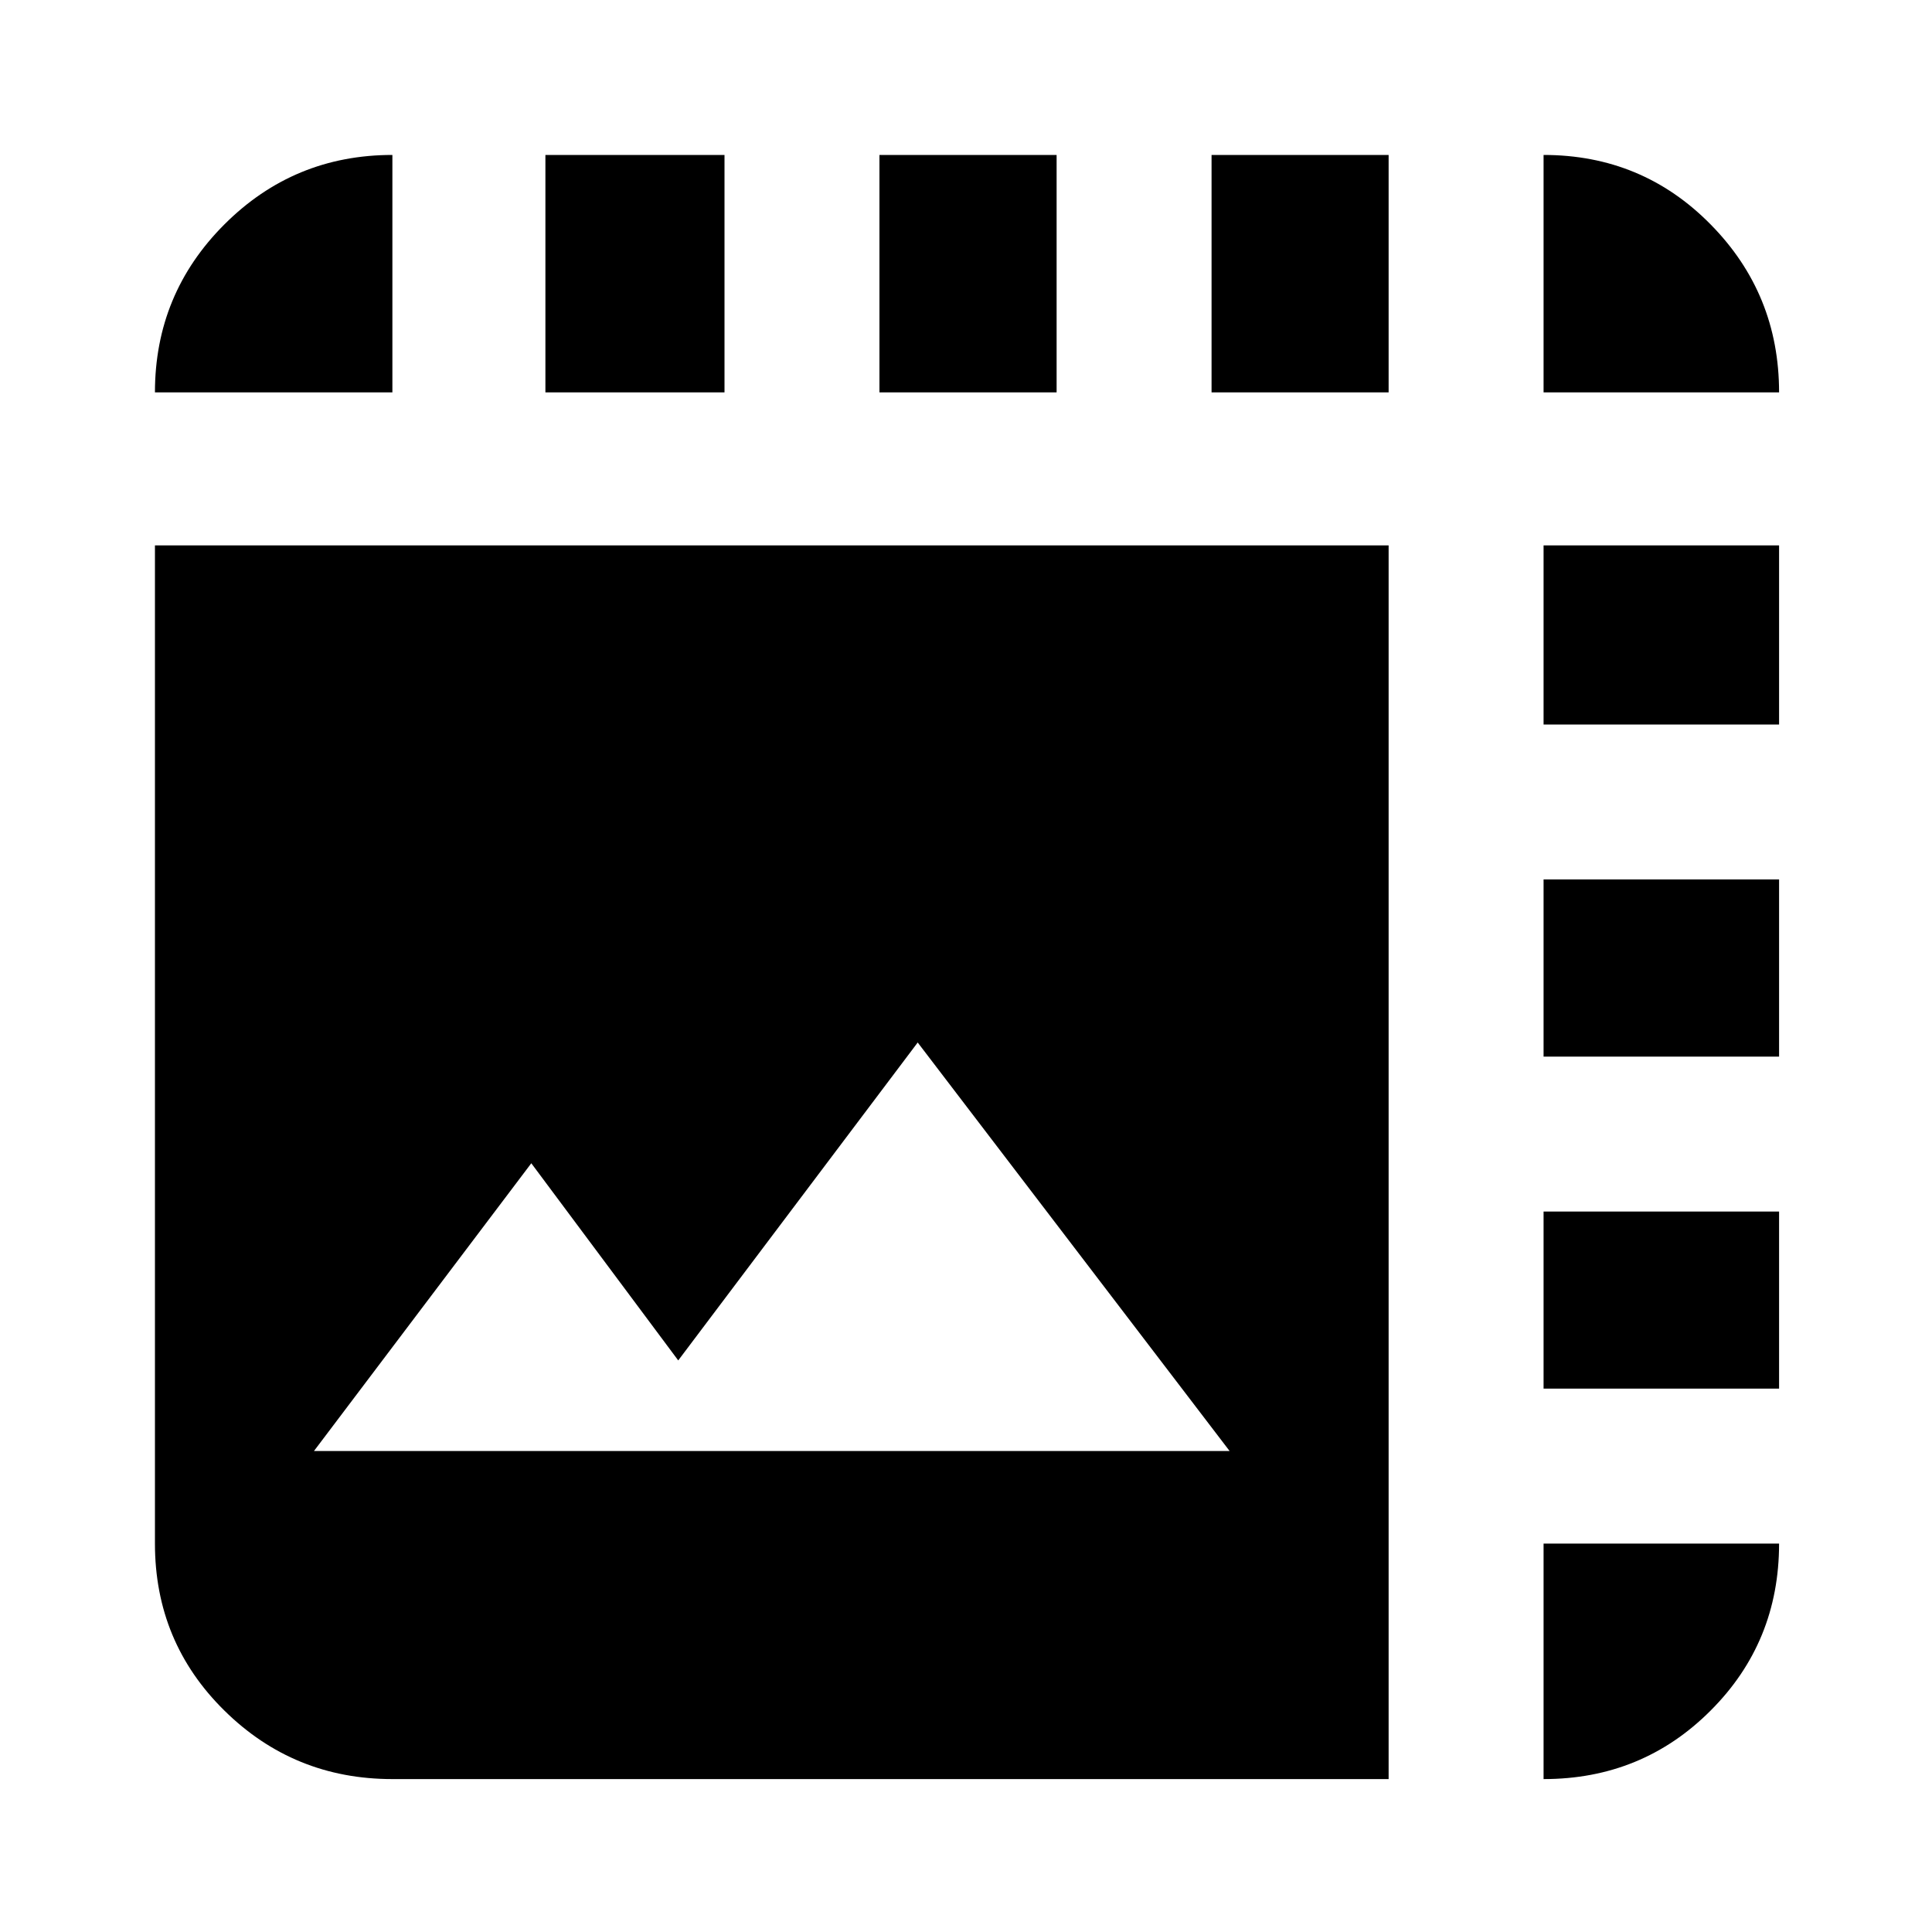 <svg xmlns="http://www.w3.org/2000/svg" height="20" width="20"><path d="M4.062 18.417Q3.042 18.417 2.323 17.708Q1.604 17 1.604 15.979V5.646H14.375V18.417ZM3.25 15.021H12.729L9.5 10.792L7.021 14.083L5.5 12.042ZM1.604 4.062Q1.604 3.042 2.323 2.323Q3.042 1.604 4.062 1.604V4.062ZM9.104 4.062V1.604H10.938V4.062ZM15.979 4.062V1.604Q17 1.604 17.708 2.323Q18.417 3.042 18.417 4.062ZM5.646 4.062V1.604H7.5V4.062ZM15.979 10.938V9.104H18.417V10.938ZM15.979 18.417V15.979H18.417Q18.417 17 17.708 17.708Q17 18.417 15.979 18.417ZM15.979 7.5V5.646H18.417V7.5ZM15.979 14.375V12.542H18.417V14.375ZM12.542 4.062V1.604H14.375V4.062Z"/></svg>